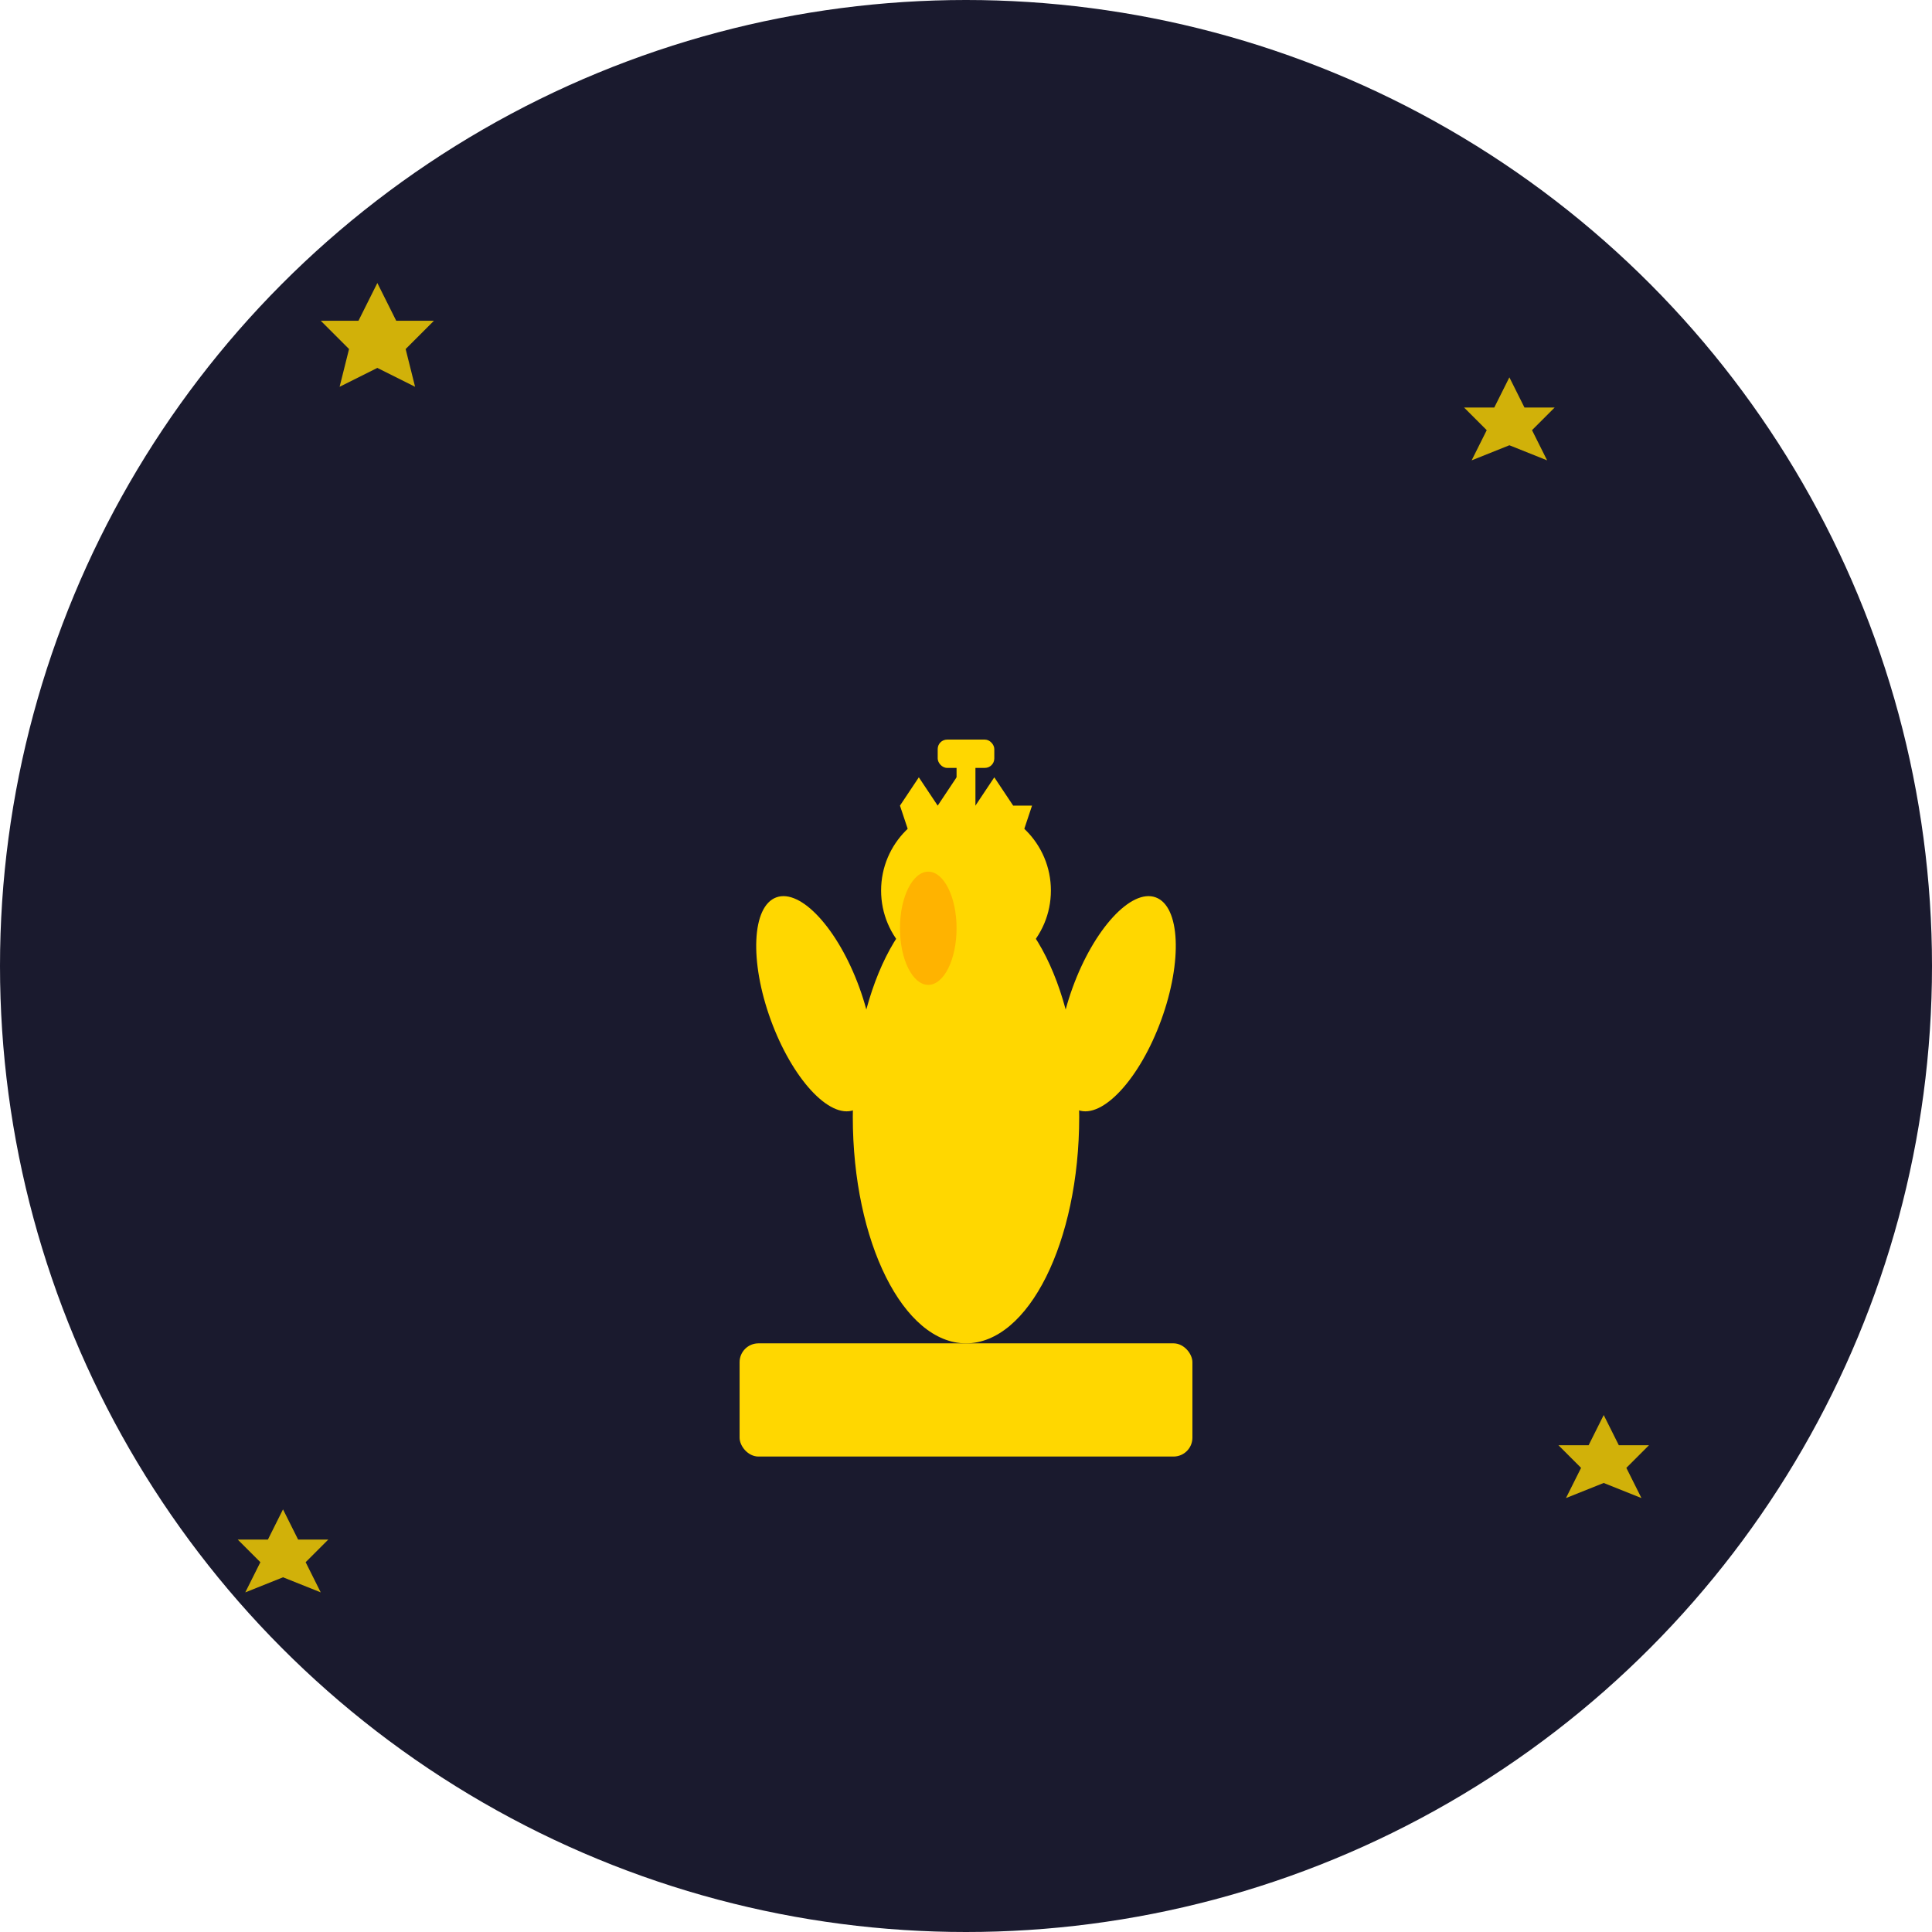 <svg width="1024" height="1024" viewBox="0 0 1024 1024" xmlns="http://www.w3.org/2000/svg">
  <!-- Background circle -->
  <circle cx="512" cy="512" r="512" fill="#1a1a2e"/>
  
  <!-- Oscar statue body -->
  <g transform="translate(512, 512)">
    <!-- Base pedestal -->
    <rect x="-120" y="200" width="240" height="60" rx="10" fill="#FFD700"/>
    
    <!-- Statue body -->
    <ellipse cx="0" cy="80" rx="60" ry="120" fill="#FFD700"/>
    
    <!-- Head -->
    <circle cx="0" cy="-40" r="45" fill="#FFD700"/>
    
    <!-- Crown -->
    <path d="M-35,-85 L-25,-100 L-15,-85 L-5,-100 L5,-85 L15,-100 L25,-85 L35,-85 L30,-70 L20,-70 L15,-60 L5,-60 L0,-70 L-5,-60 L-15,-60 L-20,-70 L-30,-70 Z" fill="#FFD700"/>
    
    <!-- Arms -->
    <ellipse cx="-80" cy="20" rx="25" ry="60" fill="#FFD700" transform="rotate(-20 -80 20)"/>
    <ellipse cx="80" cy="20" rx="25" ry="60" fill="#FFD700" transform="rotate(20 80 20)"/>
    
    <!-- Sword -->
    <rect x="-5" y="-120" width="10" height="200" fill="#FFD700"/>
    <rect x="-15" y="-120" width="30" height="15" rx="5" fill="#FFD700"/>
    
    <!-- Highlight on body -->
    <ellipse cx="-20" cy="-20" rx="15" ry="30" fill="#FFA500" opacity="0.7"/>
  </g>
  
  <!-- Decorative stars -->
  <g fill="#FFD700" opacity="0.8">
    <polygon points="200,150 210,170 230,170 215,185 220,205 200,195 180,205 185,185 170,170 190,170"/>
    <polygon points="800,200 808,216 824,216 812,228 820,244 800,236 780,244 788,228 776,216 792,216"/>
    <polygon points="150,800 158,816 174,816 162,828 170,844 150,836 130,844 138,828 126,816 142,816"/>
    <polygon points="850,750 858,766 874,766 862,778 870,794 850,786 830,794 838,778 826,766 842,766"/>
  </g>
</svg>
